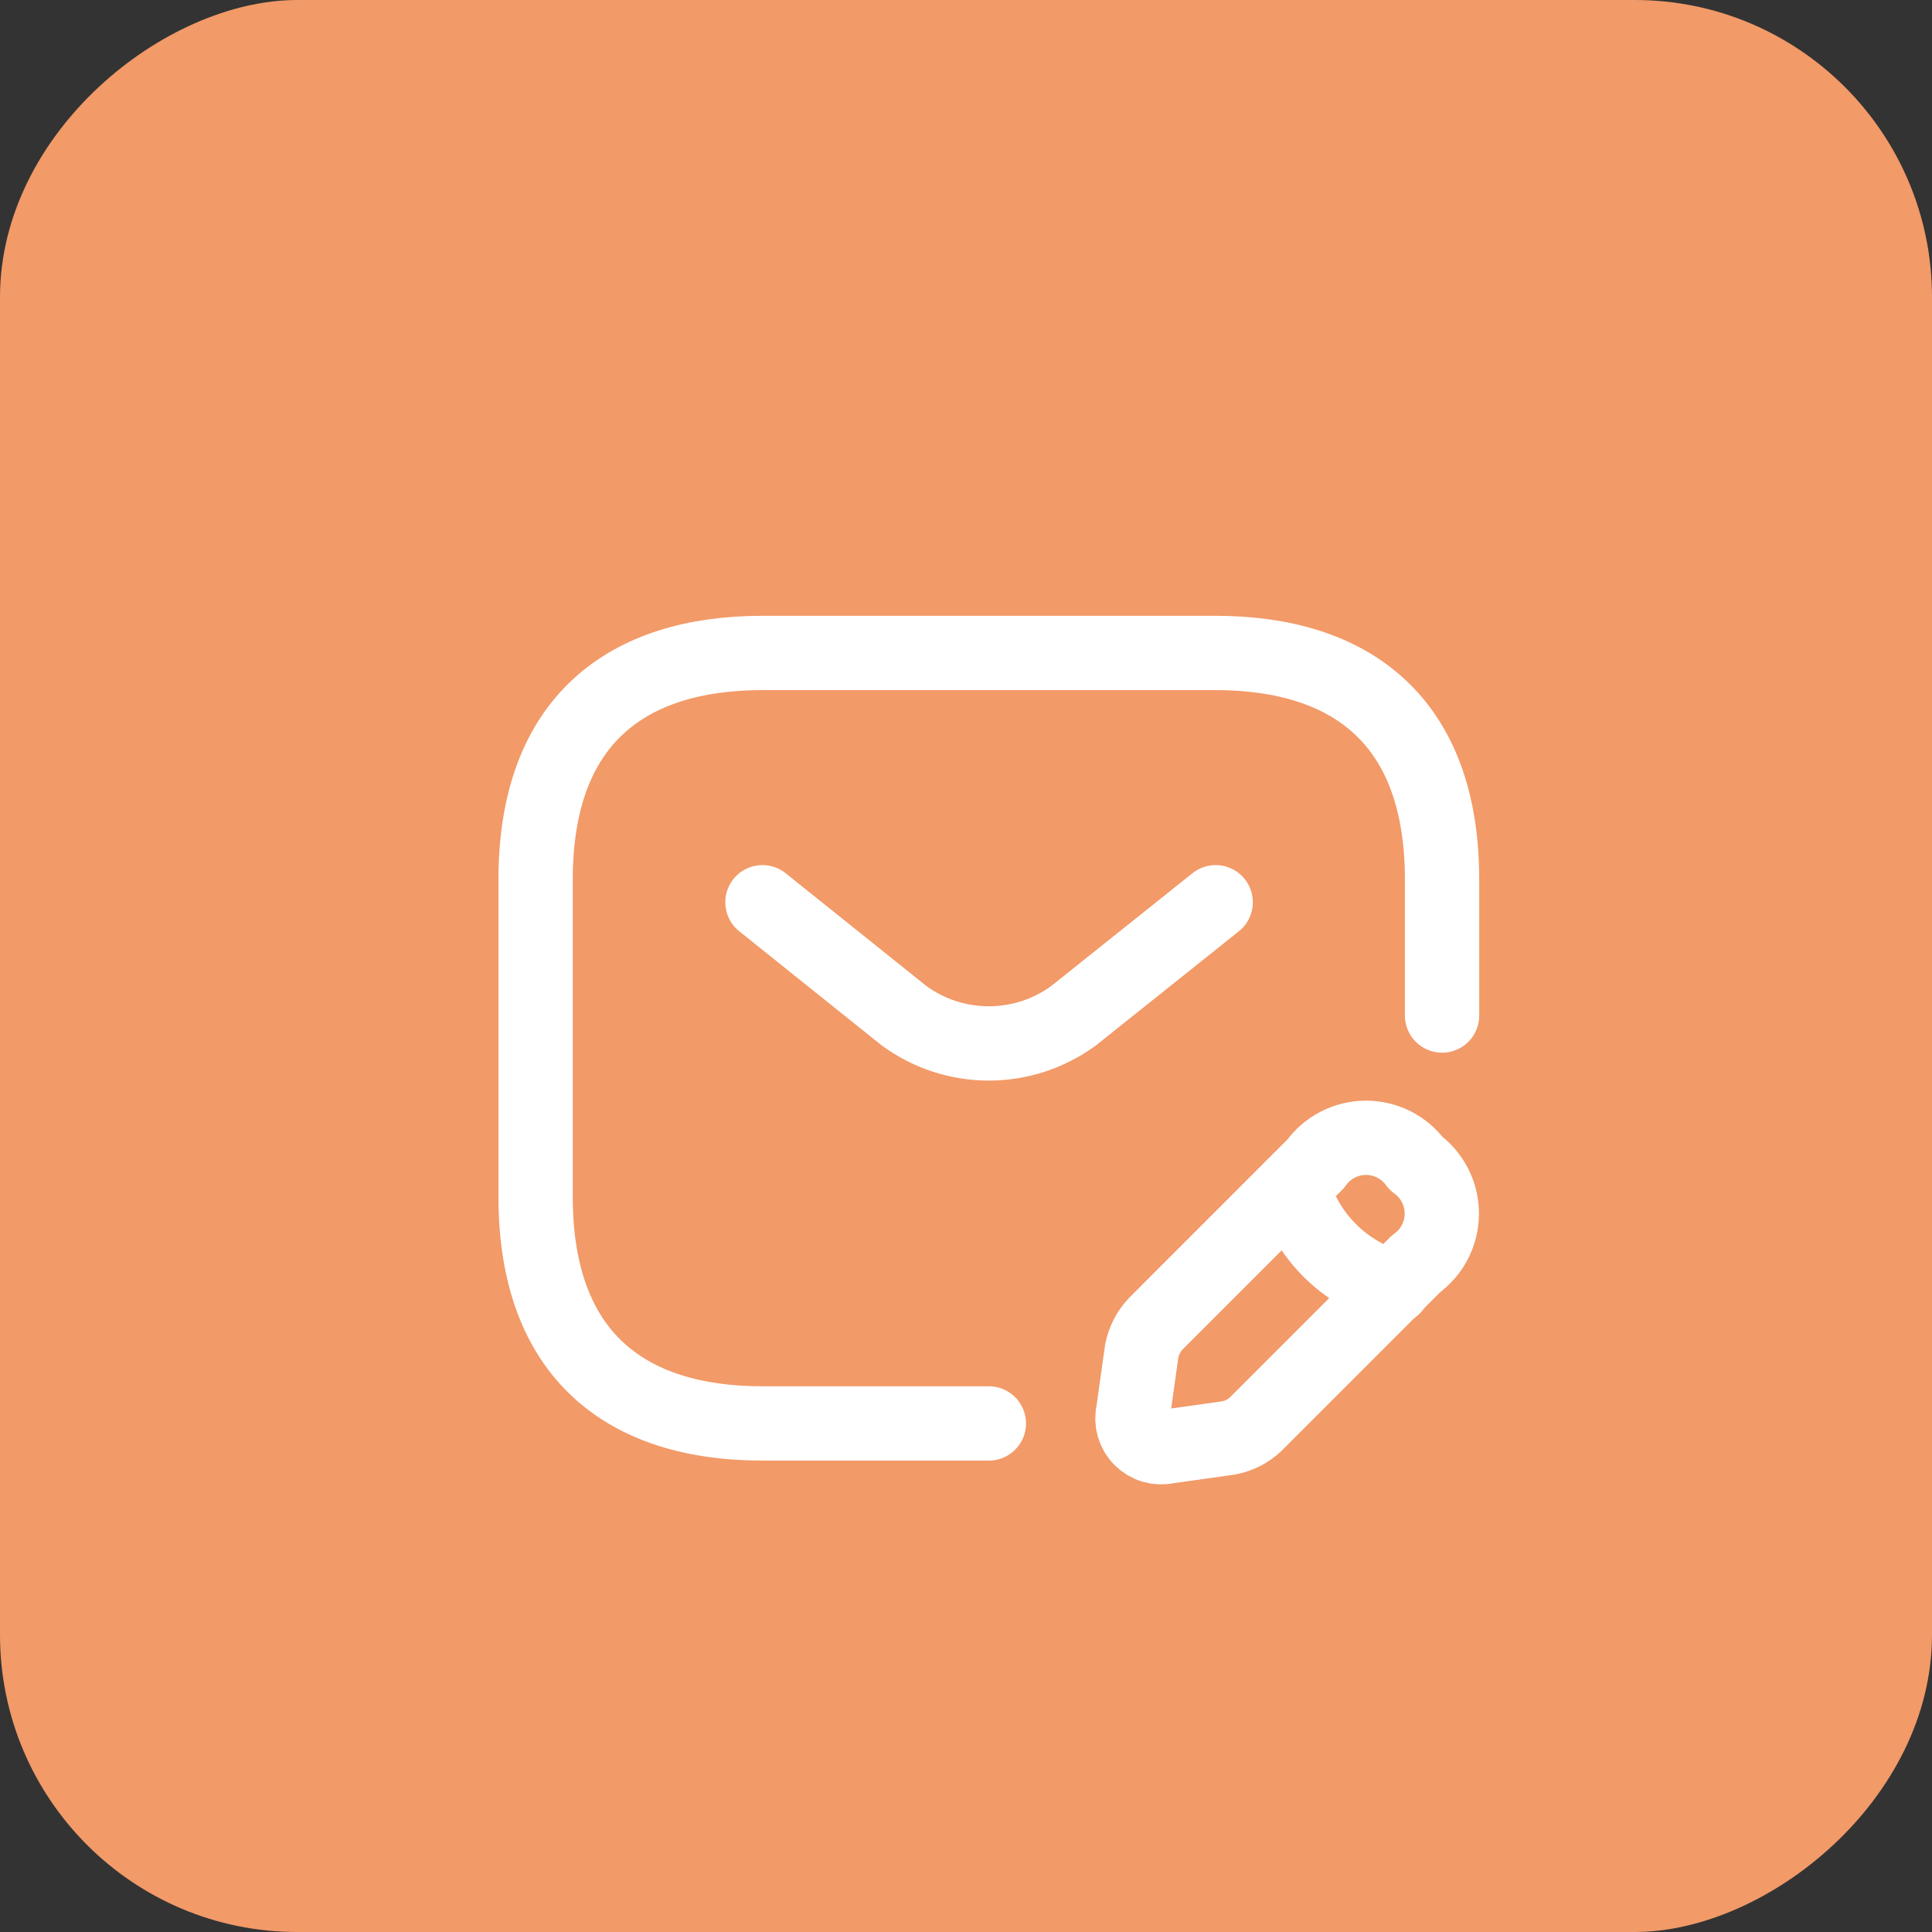 <svg width="39" height="39" viewBox="0 0 39 39" fill="none" xmlns="http://www.w3.org/2000/svg">
<rect x="0" y="0" width="39" height="39" fill="#333333" stroke="none"/>
<rect x="39" width="39" height="39" rx="6" transform="rotate(90 39 0)" fill="#F29A68"/>
<path d="M19.961 28.734H15.387C12.642 28.734 10.812 27.361 10.812 24.159V17.755C10.812 14.553 12.642 13.181 15.387 13.181H24.536C27.281 13.181 29.11 14.553 29.11 17.755V20.5" stroke="white" stroke-width="1.5" stroke-linecap="round" stroke-linejoin="round"/>
<path d="M24.54 18.213L21.676 20.5C21.179 20.866 20.578 21.063 19.96 21.063C19.343 21.063 18.742 20.866 18.245 20.5L15.391 18.213" stroke="white" stroke-width="1.5" stroke-linecap="round" stroke-linejoin="round"/>
<path d="M26.56 23.491L23.322 26.73C23.183 26.881 23.088 27.068 23.048 27.27L22.874 28.505C22.852 28.601 22.855 28.7 22.882 28.795C22.909 28.889 22.96 28.975 23.029 29.044C23.099 29.114 23.185 29.165 23.279 29.192C23.374 29.219 23.473 29.222 23.569 29.2L24.804 29.026C25.006 28.988 25.194 28.893 25.344 28.752L28.583 25.513C28.744 25.398 28.876 25.245 28.967 25.069C29.057 24.892 29.105 24.696 29.105 24.498C29.105 24.299 29.057 24.103 28.967 23.927C28.876 23.75 28.744 23.598 28.583 23.482C28.467 23.322 28.314 23.192 28.138 23.102C27.962 23.013 27.767 22.967 27.569 22.968C27.371 22.969 27.177 23.017 27.001 23.108C26.826 23.199 26.674 23.33 26.56 23.491Z" stroke="white" stroke-width="1.5" stroke-linecap="round" stroke-linejoin="round"/>
<path d="M26.094 23.958C26.228 24.443 26.486 24.885 26.842 25.241C27.198 25.597 27.64 25.855 28.125 25.989" stroke="white" stroke-width="1.5" stroke-linecap="round" stroke-linejoin="round"/>
</svg>
